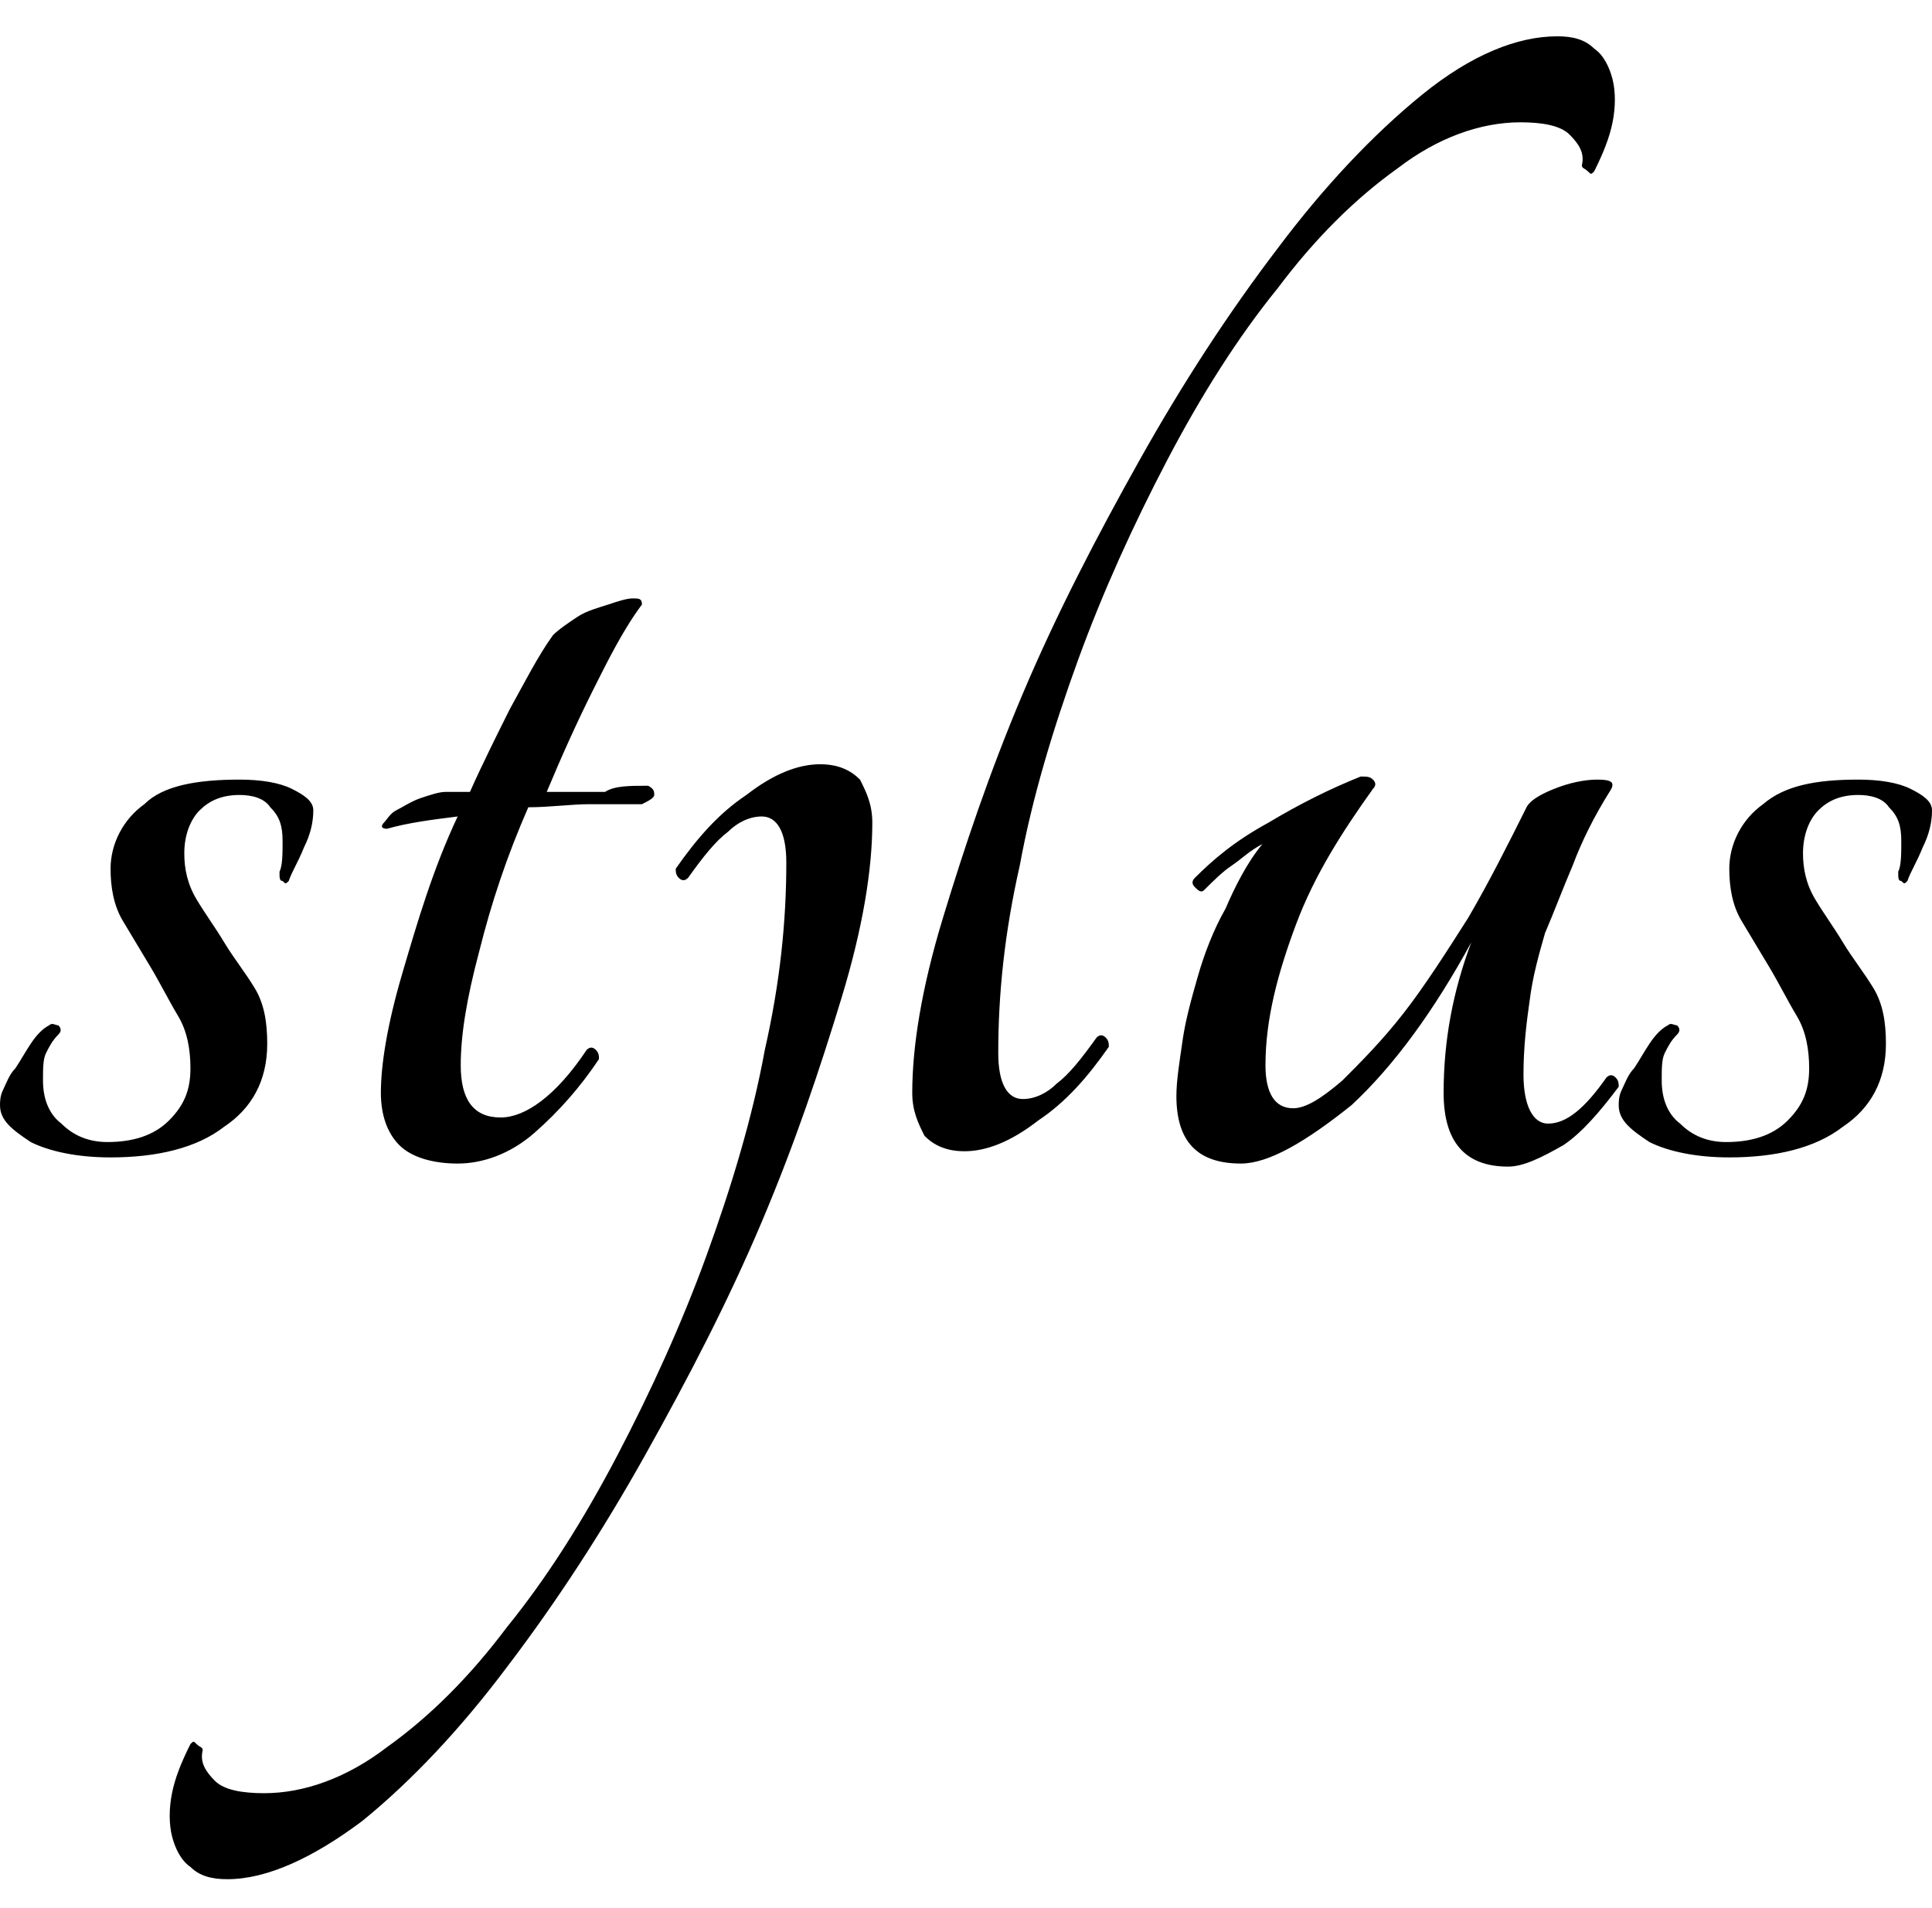 <?xml version="1.0" encoding="utf-8"?>
<!-- Generator: Adobe Illustrator 16.0.0, SVG Export Plug-In . SVG Version: 6.00 Build 0)  -->
<!DOCTYPE svg PUBLIC "-//W3C//DTD SVG 1.1//EN" "http://www.w3.org/Graphics/SVG/1.1/DTD/svg11.dtd">
<svg version="1.1" id="logo-stylus" xmlns="http://www.w3.org/2000/svg" xmlns:xlink="http://www.w3.org/1999/xlink" x="0px"
	 y="0px" width="612px" height="604.47px" viewBox="0 92.605 612 604.47" style="enable-background:new 0 92.605 612 604.47;"
	 xml:space="preserve">
<path d="M75.892,339.567c6.811,0,12.648,0.973,16.541,2.919c3.892,1.946,6.811,3.892,6.811,6.811c0,3.892-0.974,7.784-2.919,11.676
	c-1.946,4.865-3.892,7.784-4.865,10.703c-0.973,0.973-0.973,0.973-1.945,0c-0.974,0-0.974-0.973-0.974-2.919
	c0.974-1.946,0.974-5.838,0.974-9.729c0-4.865-0.974-7.784-3.893-10.703c-1.945-2.919-5.838-3.892-9.729-3.892
	c-5.838,0-9.729,1.946-12.648,4.865s-4.865,7.784-4.865,13.622c0,4.865,0.974,9.729,3.893,14.595
	c2.918,4.865,5.837,8.757,8.756,13.622s6.812,9.73,9.73,14.595c2.919,4.864,3.892,10.702,3.892,17.513
	c0,11.676-4.865,20.433-13.622,26.271c-8.757,6.811-21.405,9.729-36,9.729c-10.702,0-19.459-1.946-25.297-4.864
	C3.892,450.486,0,447.567,0,442.703c0-0.974,0-2.919,0.973-4.865s1.946-4.865,3.892-6.811c1.946-2.919,2.919-4.865,4.865-7.784
	s3.892-4.864,5.838-5.838c0.973-0.973,1.946,0,2.919,0c0.973,0.974,0.973,1.946,0,2.919c-1.946,1.946-2.919,3.892-3.892,5.838
	c-0.974,1.946-0.974,4.865-0.974,8.757c0,5.838,1.946,10.703,5.838,13.622c3.893,3.892,8.757,5.838,14.595,5.838
	c7.784,0,14.595-1.946,19.46-6.812c4.864-4.864,6.811-9.729,6.811-16.54c0-5.838-0.973-11.676-3.892-16.541
	s-5.838-10.703-8.757-15.567c-2.919-4.865-5.838-9.729-8.757-14.595c-2.919-4.865-3.893-10.703-3.893-16.541
	c0-7.784,3.893-15.567,10.703-20.432C51.568,341.514,62.271,339.567,75.892,339.567z M205.297,341.514
	c1.946,0.973,1.946,1.946,1.946,2.919c0,0.973-1.946,1.946-3.892,2.919c-4.865,0-9.73,0-16.541,0
	c-5.838,0-12.648,0.973-19.459,0.973c-6.812,15.568-11.676,30.162-15.568,45.73c-3.892,14.594-5.838,26.27-5.838,36
	c0,10.703,3.893,16.541,12.649,16.541c7.783,0,17.513-6.811,27.243-21.405c0.973-0.974,1.945-0.974,2.919,0
	c0.973,0.973,0.973,1.945,0.973,2.919c-5.838,8.757-12.648,16.54-20.433,23.352c-7.783,6.811-16.54,9.729-24.324,9.729
	s-14.595-1.946-18.486-5.838s-5.838-9.729-5.838-16.541c0-8.757,1.946-21.405,6.811-37.945c4.865-16.541,9.729-33.082,17.514-49.622
	c-7.784,0.973-15.567,1.946-22.378,3.892c-1.946,0-1.946-0.973-0.974-1.946c0.974-0.973,1.946-2.919,3.893-3.892
	c1.945-0.973,4.864-2.919,7.783-3.892c2.919-0.973,5.838-1.946,7.784-1.946c0.973,0,2.919,0,3.892,0s2.919,0,3.892,0
	c3.893-8.757,8.757-18.486,12.649-26.27c4.864-8.757,8.756-16.541,13.621-23.352c1.946-1.946,4.865-3.892,7.784-5.838
	s6.811-2.919,9.729-3.892c2.919-0.973,5.838-1.946,7.783-1.946c1.946,0,2.919,0,2.919,1.946
	c-5.837,7.784-10.702,17.513-15.567,27.243c-4.864,9.729-9.729,20.432-14.595,32.108c5.838,0,11.676,0,18.487,0
	C194.595,341.514,199.459,341.514,205.297,341.514z M493.297,104.108c4.865,0,8.757,0.973,11.676,3.892
	c2.919,1.946,4.864,5.838,5.838,9.73c0.973,3.892,0.973,8.756,0,13.622c-0.974,4.865-2.919,9.729-5.838,15.567
	c-0.973,0.973-0.973,0.973-1.946,0c-0.973-0.973-1.945-0.973-1.945-1.946c0.973-3.892-0.974-6.811-3.893-9.73
	s-8.757-3.892-15.567-3.892c-12.648,0-26.271,4.865-38.919,14.594c-13.622,9.73-26.271,22.378-37.946,37.946
	c-12.648,15.567-24.324,34.054-35.026,54.486c-10.703,20.433-20.433,41.838-28.217,63.243
	c-7.783,21.405-14.595,43.784-18.486,65.189c-4.864,21.405-6.811,40.865-6.811,59.351c0,9.729,2.919,14.595,7.783,14.595
	c3.893,0,7.784-1.946,10.703-4.865c3.892-2.919,7.784-7.783,12.648-14.595c0.974-0.973,1.946-0.973,2.919,0
	c0.973,0.974,0.973,1.946,0.973,2.919c-6.811,9.73-13.621,17.514-22.378,23.352c-8.757,6.812-16.54,9.729-23.352,9.729
	c-5.838,0-9.729-1.945-12.648-4.864c-1.945-3.892-3.892-7.784-3.892-13.622c0-14.595,2.919-33.08,9.729-55.459
	c6.811-22.378,14.595-45.73,25.297-71.027c10.703-25.297,23.352-49.622,36.974-73.946c13.621-24.324,28.216-46.703,43.783-67.135
	c14.595-19.459,30.162-36,45.73-48.648C466.054,109.946,480.649,104.108,493.297,104.108z M72,687.892
	c-4.865,0-8.757-0.973-11.676-3.892c-2.919-1.946-4.865-5.838-5.838-9.729c-0.973-3.893-0.973-8.757,0-13.622
	c0.973-4.864,2.919-9.729,5.838-15.567c0.973-0.973,0.973-0.973,1.945,0c0.974,0.973,1.946,0.973,1.946,1.946
	c-0.973,3.892,0.973,6.811,3.892,9.729s8.757,3.892,15.568,3.892c12.648,0,26.27-4.864,38.919-14.595
	c13.621-9.729,26.27-22.378,37.945-37.945c12.648-15.567,24.324-34.055,35.027-54.486c10.703-20.433,20.433-41.838,28.216-63.243
	c7.784-21.406,14.595-43.784,18.486-65.189c4.865-21.406,6.812-40.865,6.812-59.352c0-9.729-2.919-14.595-7.784-14.595
	c-3.892,0-7.783,1.946-10.702,4.865c-3.893,2.918-7.784,7.784-12.649,14.594c-0.973,0.973-1.945,0.973-2.919,0
	c-0.973-0.973-0.973-1.946-0.973-2.919c6.811-9.729,13.622-17.513,22.379-23.351c8.756-6.811,16.54-9.73,23.351-9.73
	c5.838,0,9.73,1.946,12.649,4.865c1.945,3.892,3.892,7.784,3.892,13.622c0,14.594-2.919,33.081-9.729,55.459
	c-6.812,22.379-14.595,45.73-25.298,71.027c-10.702,25.297-23.352,49.621-36.973,73.946c-13.622,24.324-28.217,46.702-43.784,67.135
	c-14.595,19.459-30.162,36-45.729,48.648C99.243,681.081,84.649,687.892,72,687.892z M393.081,461.189
	c-13.622,0-20.433-6.811-20.433-21.405c0-4.865,0.973-10.703,1.945-17.514c0.974-6.812,2.919-13.622,4.865-20.433
	c1.946-6.811,4.865-14.595,8.757-21.405c2.919-6.811,6.811-14.595,11.676-20.433c-3.892,1.946-6.811,4.865-9.729,6.811
	c-2.919,1.946-5.838,4.865-8.757,7.784c-0.974,0.973-1.946,0-2.919-0.973c-0.974-0.973-0.974-1.946,0-2.919
	c5.838-5.838,12.648-11.676,23.352-17.513c9.729-5.838,19.459-10.703,29.188-14.595c1.946,0,2.919,0,3.893,0.973
	c0.973,0.973,0.973,1.946,0,2.919c-9.73,13.622-18.487,27.244-24.325,42.811c-5.838,15.568-9.729,30.162-9.729,44.756
	c0,8.757,2.919,13.622,8.757,13.622c3.892,0,8.757-2.919,15.567-8.757c5.838-5.838,12.649-12.648,19.46-21.405
	s13.621-19.459,20.433-30.162c6.811-11.676,12.648-23.352,18.486-35.027c0.973-1.946,3.892-3.892,8.757-5.838
	c4.864-1.946,9.729-2.919,13.621-2.919c4.865,0,5.838,0.973,3.893,3.892c-4.865,7.784-8.757,15.567-11.676,23.352
	c-2.919,6.811-5.838,14.594-8.757,21.405c-1.946,6.811-3.893,13.622-4.865,21.405c-0.973,6.812-1.946,14.595-1.946,23.352
	c0,9.73,2.919,15.568,7.784,15.568c5.838,0,11.676-4.865,18.486-14.595c0.974-0.974,1.946-0.974,2.919,0
	c0.973,0.973,0.973,1.945,0.973,2.919c-5.837,7.783-11.675,14.594-17.513,18.486c-6.812,3.892-12.649,6.811-17.514,6.811
	c-13.622,0-20.433-7.783-20.433-23.352c0-16.54,2.919-32.107,8.757-47.675c-11.676,21.406-24.324,38.918-37.946,51.568
	C413.513,454.379,401.837,461.189,393.081,461.189z M588.649,339.567c6.811,0,12.648,0.973,16.54,2.919
	c3.893,1.946,6.812,3.892,6.812,6.811c0,3.892-0.974,7.784-2.919,11.676c-1.946,4.865-3.893,7.784-4.865,10.703
	c-0.973,0.973-0.973,0.973-1.946,0c-0.973,0-0.973-0.973-0.973-2.919c0.973-1.946,0.973-5.838,0.973-9.729
	c0-4.865-0.973-7.784-3.892-10.703c-1.946-2.919-5.838-3.892-9.729-3.892c-5.838,0-9.73,1.946-12.648,4.865
	c-2.919,2.919-4.865,7.784-4.865,13.622c0,4.865,0.973,9.73,3.892,14.595s5.838,8.757,8.757,13.622s6.811,9.73,9.729,14.595
	c2.919,4.864,3.893,10.702,3.893,17.513c0,11.676-4.865,20.433-13.622,26.271c-8.757,6.811-21.405,9.729-36,9.729
	c-10.702,0-19.459-1.946-25.297-4.864c-5.838-3.893-9.73-6.812-9.73-11.676c0-0.974,0-2.919,0.974-4.865
	c0.973-1.946,1.945-4.865,3.892-6.811c1.946-2.919,2.919-4.865,4.865-7.784c1.945-2.919,3.892-4.864,5.838-5.838
	c0.973-0.973,1.945,0,2.919,0c0.973,0.974,0.973,1.946,0,2.919c-1.946,1.946-2.919,3.893-3.893,5.838
	c-0.973,1.946-0.973,4.865-0.973,8.757c0,5.838,1.946,10.703,5.838,13.622c3.892,3.892,8.757,5.838,14.595,5.838
	c7.783,0,14.595-1.946,19.459-6.812c4.865-4.864,6.812-9.729,6.812-16.54c0-5.838-0.974-11.676-3.893-16.541
	s-5.838-10.703-8.757-15.567c-2.919-4.865-5.838-9.729-8.757-14.595c-2.919-4.865-3.892-10.703-3.892-16.541
	c0-7.784,3.892-15.567,10.703-20.432C565.297,341.514,575.027,339.567,588.649,339.567z"/>
</svg>

